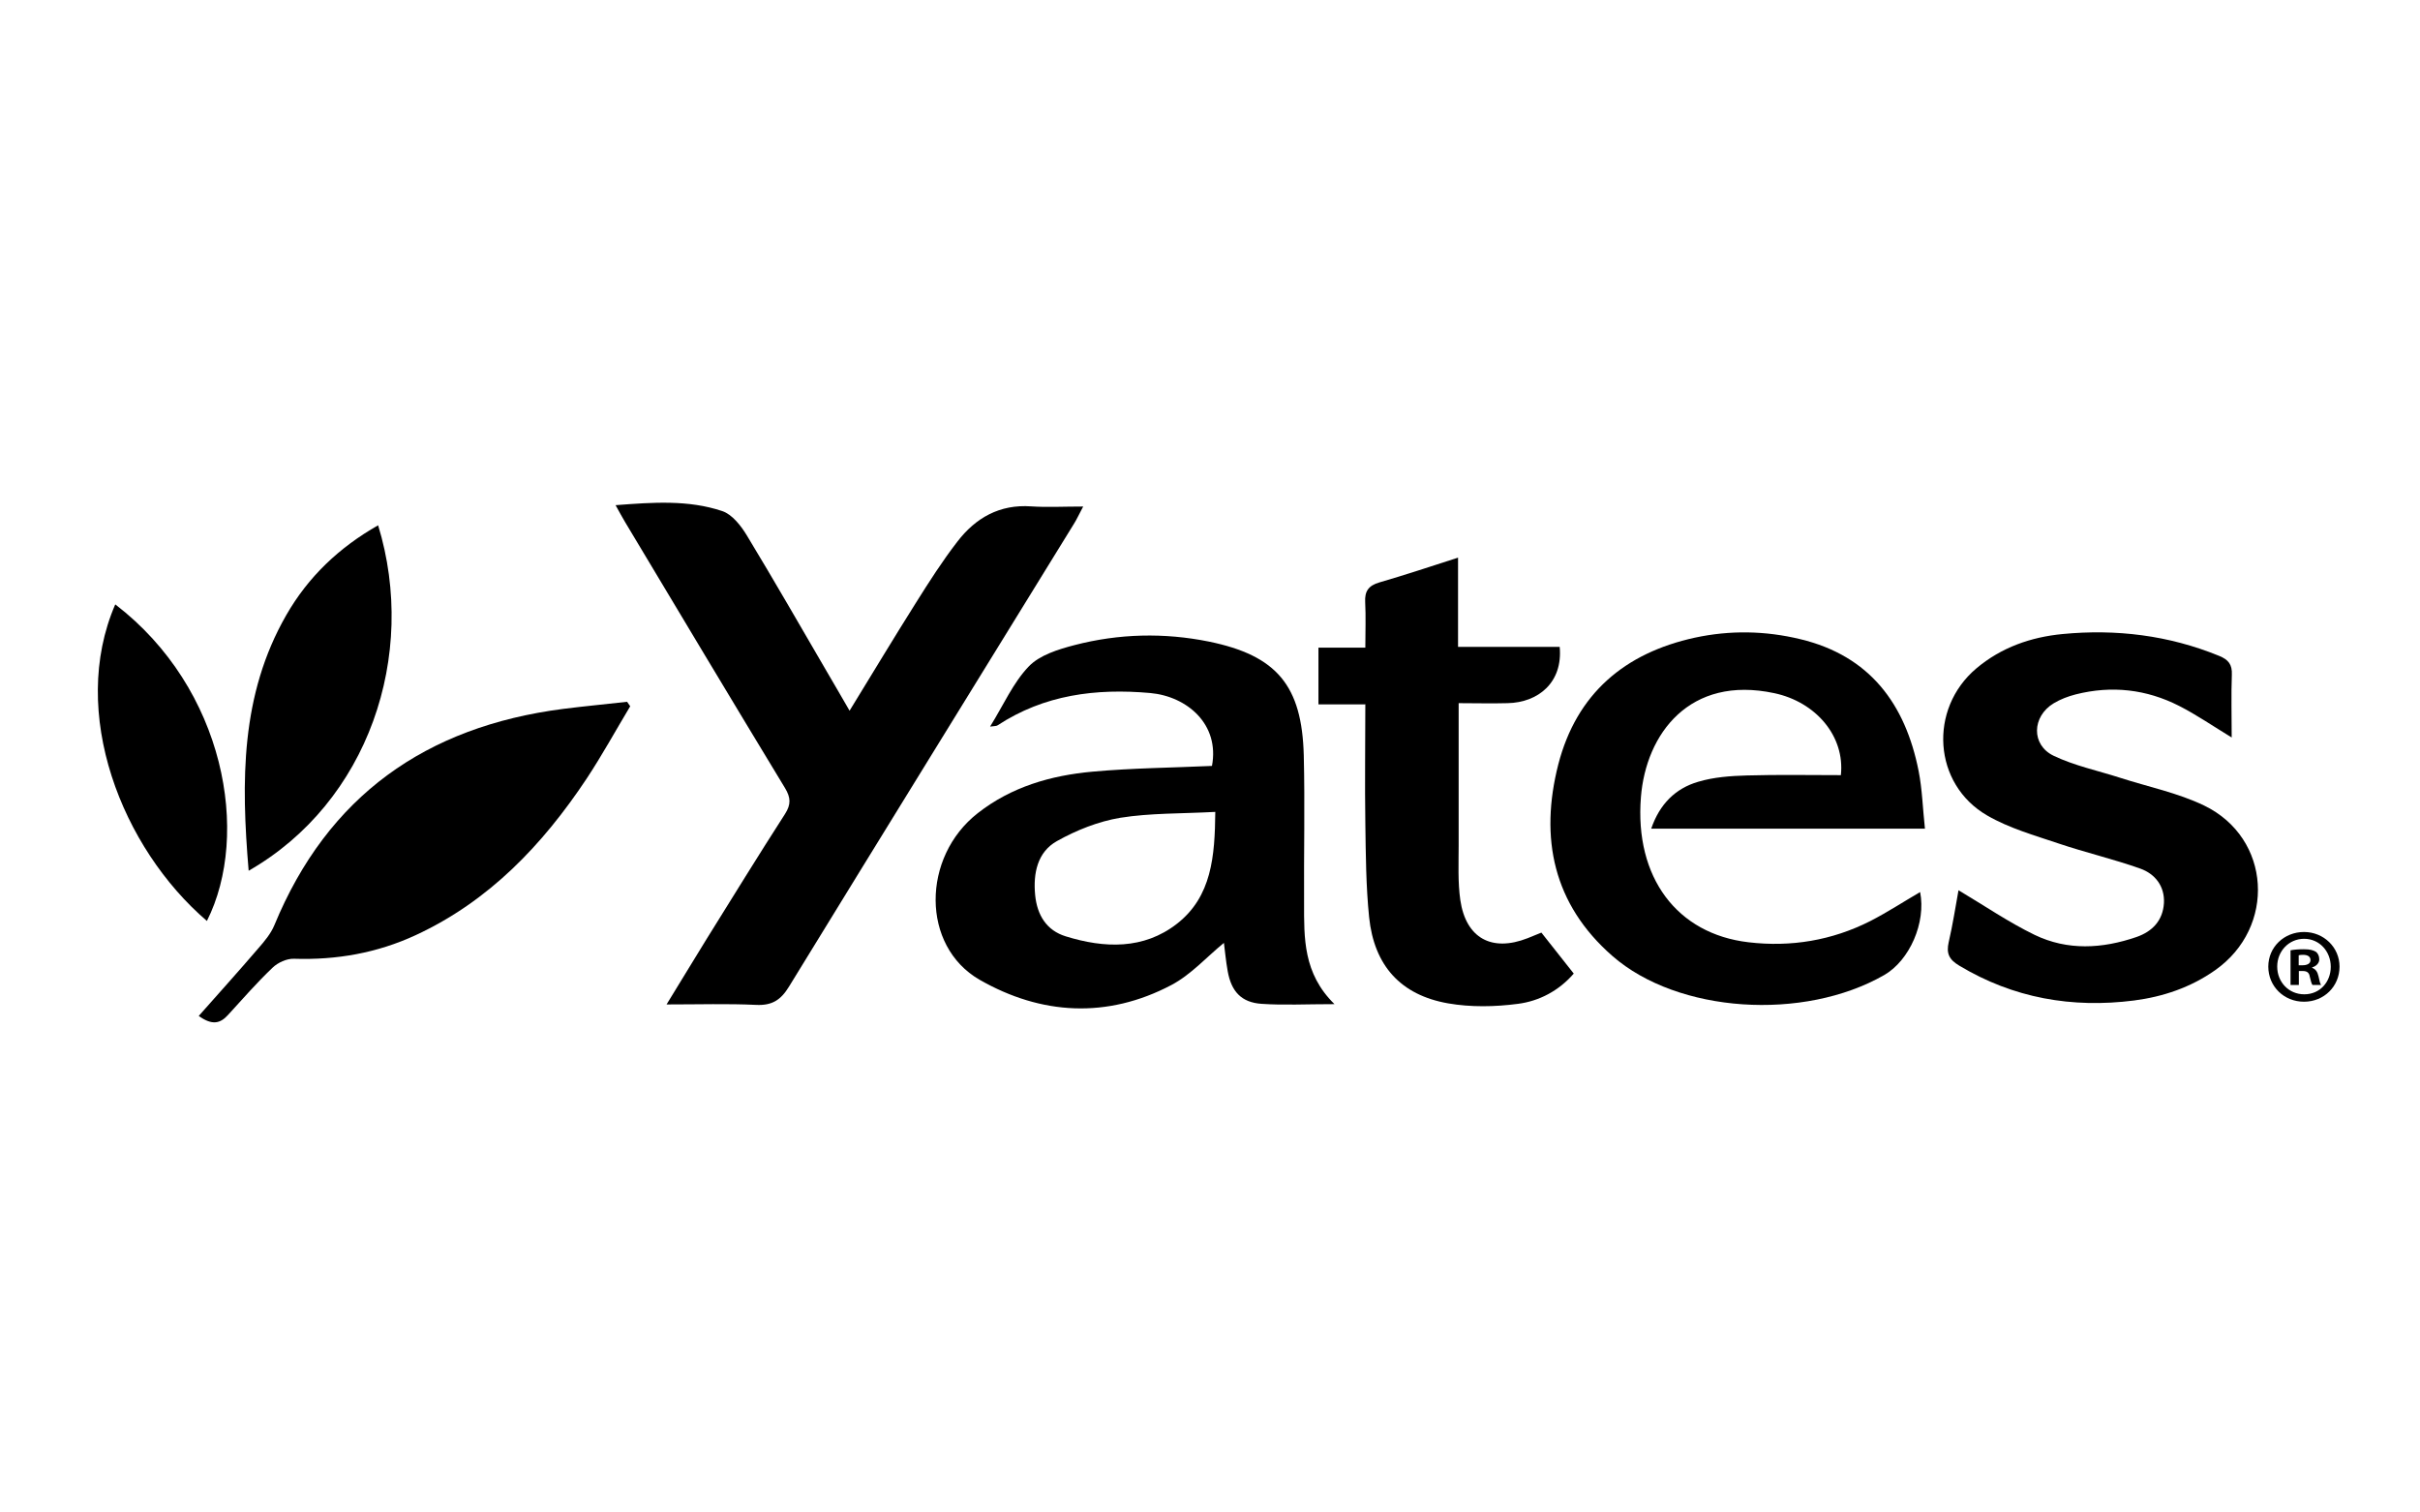 <?xml version="1.0" encoding="UTF-8"?><svg id="Layer_1" xmlns="http://www.w3.org/2000/svg" width="160" height="100" viewBox="0 0 160 100"><path d="M71.62,33.48c-.31.58-.44.88-.62,1.16-6.28,10.2-12.58,20.39-18.84,30.6-.54.88-1.12,1.25-2.17,1.2-1.87-.09-3.75-.03-5.92-.03,1.01-1.64,1.82-2.99,2.65-4.33,1.72-2.76,3.42-5.53,5.18-8.26.41-.64.38-1.09,0-1.72-3.55-5.85-7.06-11.72-10.57-17.58-.19-.31-.36-.64-.63-1.12,2.47-.19,4.81-.36,7.05.39.66.22,1.25.98,1.64,1.63,1.8,2.97,3.53,5.99,5.28,8.99.47.81.95,1.62,1.5,2.58,1.51-2.46,2.92-4.81,4.39-7.14.86-1.37,1.74-2.75,2.73-4.03,1.21-1.58,2.8-2.49,4.89-2.34,1.05.07,2.1.01,3.44.01Z"/><path d="M88.22,66.39c-1.88,0-3.35.08-4.81-.02-1.33-.09-2-.81-2.24-2.16-.12-.66-.18-1.34-.25-1.87-1.12.91-2.17,2.1-3.48,2.79-4.24,2.23-8.6,1.98-12.67-.35-3.88-2.23-3.84-8.12-.12-11.02,2.22-1.74,4.83-2.49,7.57-2.74,2.62-.24,5.27-.26,7.91-.38.52-2.76-1.65-4.6-4.08-4.82-3.59-.32-7.01.11-10.1,2.14-.08.05-.19.04-.49.08.89-1.43,1.52-2.9,2.56-3.98.72-.75,1.95-1.13,3.03-1.41,2.93-.76,5.92-.83,8.88-.23,4.49.92,6.15,2.91,6.27,7.52.08,3.25,0,6.51.02,9.76,0,2.31-.07,4.65,2.01,6.69ZM80.35,53.68c-2.25.12-4.3.07-6.29.39-1.44.24-2.9.82-4.18,1.54-1.29.72-1.58,2.13-1.44,3.57.13,1.32.75,2.34,2.03,2.73,2.55.79,5.14.88,7.34-.83,2.31-1.8,2.51-4.47,2.54-7.4Z"/><path d="M127.26,54.79h-18.09c.56-1.63,1.6-2.66,3.1-3.1,1.03-.31,2.15-.39,3.24-.42,2.07-.06,4.14-.02,6.2-.02.28-2.58-1.66-4.84-4.4-5.42-5.6-1.2-8.49,2.69-8.82,6.88-.42,5.3,2.38,9.04,7.12,9.59,2.8.33,5.51-.12,8.04-1.4,1.13-.58,2.2-1.28,3.3-1.92.4,2.01-.69,4.52-2.38,5.49-5.33,3.05-13.63,2.52-17.96-1.26-3.92-3.42-4.83-7.8-3.58-12.68,1.21-4.67,4.39-7.36,9.03-8.37,2.32-.5,4.66-.46,6.97.1,4.59,1.1,6.94,4.28,7.82,8.71.24,1.21.27,2.46.42,3.83Z"/><path d="M129.49,58.86c1.73,1.03,3.32,2.12,5.03,2.95,2.18,1.05,4.47.92,6.74.14,1.06-.37,1.74-1.1,1.81-2.24.06-1.11-.58-1.93-1.56-2.28-1.77-.63-3.62-1.06-5.4-1.66-1.6-.54-3.27-1.01-4.72-1.85-3.59-2.07-3.9-7.05-.72-9.73,1.65-1.39,3.61-2.07,5.7-2.27,3.54-.34,7.01.08,10.34,1.44.62.25.88.57.85,1.25-.05,1.35-.01,2.69-.01,4.15-1.25-.76-2.32-1.5-3.48-2.09-2.16-1.1-4.46-1.36-6.83-.76-.51.13-1.01.32-1.46.59-1.44.87-1.5,2.75,0,3.47,1.38.66,2.92.98,4.38,1.45,1.86.6,3.83,1,5.57,1.84,4.44,2.15,4.77,8.05.72,10.89-1.62,1.14-3.44,1.75-5.36,2-4.09.52-7.97-.15-11.56-2.31-.67-.4-.86-.81-.69-1.55.27-1.16.45-2.35.65-3.44Z"/><path d="M90.25,46.57h-3.08v-3.75h3.1c0-1.08.04-2.05-.01-3.01-.04-.72.22-1.09.93-1.3,1.69-.49,3.37-1.05,5.21-1.64v5.9h6.72c.22,2.36-1.43,3.68-3.44,3.72-1.05.03-2.1,0-3.24,0,0,3.28,0,6.34,0,9.4,0,1.21-.06,2.44.11,3.62.37,2.52,2.08,3.45,4.45,2.52.28-.11.55-.23.91-.37.7.88,1.39,1.76,2.14,2.71-.99,1.14-2.29,1.82-3.69,2-1.51.2-3.12.23-4.61-.03-3.15-.55-4.9-2.5-5.23-5.7-.21-2.06-.22-4.15-.25-6.23-.04-2.57,0-5.14,0-7.86Z"/><path d="M41.67,46.69c-.96,1.6-1.86,3.24-2.89,4.8-2.91,4.37-6.44,8.09-11.3,10.34-2.55,1.18-5.23,1.65-8.04,1.56-.47-.02-1.07.25-1.42.59-1.04.99-1.98,2.07-2.95,3.13-.51.56-1.04.7-1.93.06,1.33-1.5,2.65-2.97,3.93-4.46.41-.47.84-.98,1.07-1.54,3.53-8.56,10.03-13.13,19.09-14.3,1.41-.18,2.82-.31,4.23-.47l.21.3Z"/><path d="M16.44,57.57c-.5-5.92-.54-11.62,2.48-16.89,1.46-2.55,3.51-4.49,6.08-5.95,2.63,8.6-.65,18.31-8.56,22.84Z"/><path d="M7.62,39.96c7.26,5.56,8.95,15.2,6.06,20.93-5.62-4.81-9.16-13.77-6.06-20.93Z"/><path d="M154.68,63.91c0,1.3-1.02,2.32-2.35,2.32s-2.36-1.02-2.36-2.32,1.05-2.29,2.36-2.29,2.35,1.02,2.35,2.29ZM150.56,63.91c0,1.02.76,1.83,1.79,1.83s1.75-.81,1.75-1.82-.74-1.85-1.76-1.85-1.78.83-1.78,1.83ZM151.97,65.12h-.53v-2.29c.21-.04.5-.07.88-.07.43,0,.63.07.8.17.13.1.22.28.22.5,0,.25-.2.45-.47.53v.03c.22.08.35.25.42.56.07.35.11.49.17.57h-.57c-.07-.08-.11-.29-.18-.56-.04-.25-.18-.36-.47-.36h-.25v.92ZM151.98,63.82h.25c.29,0,.53-.1.53-.34,0-.21-.15-.35-.49-.35-.14,0-.24.01-.29.03v.66Z"/></svg>